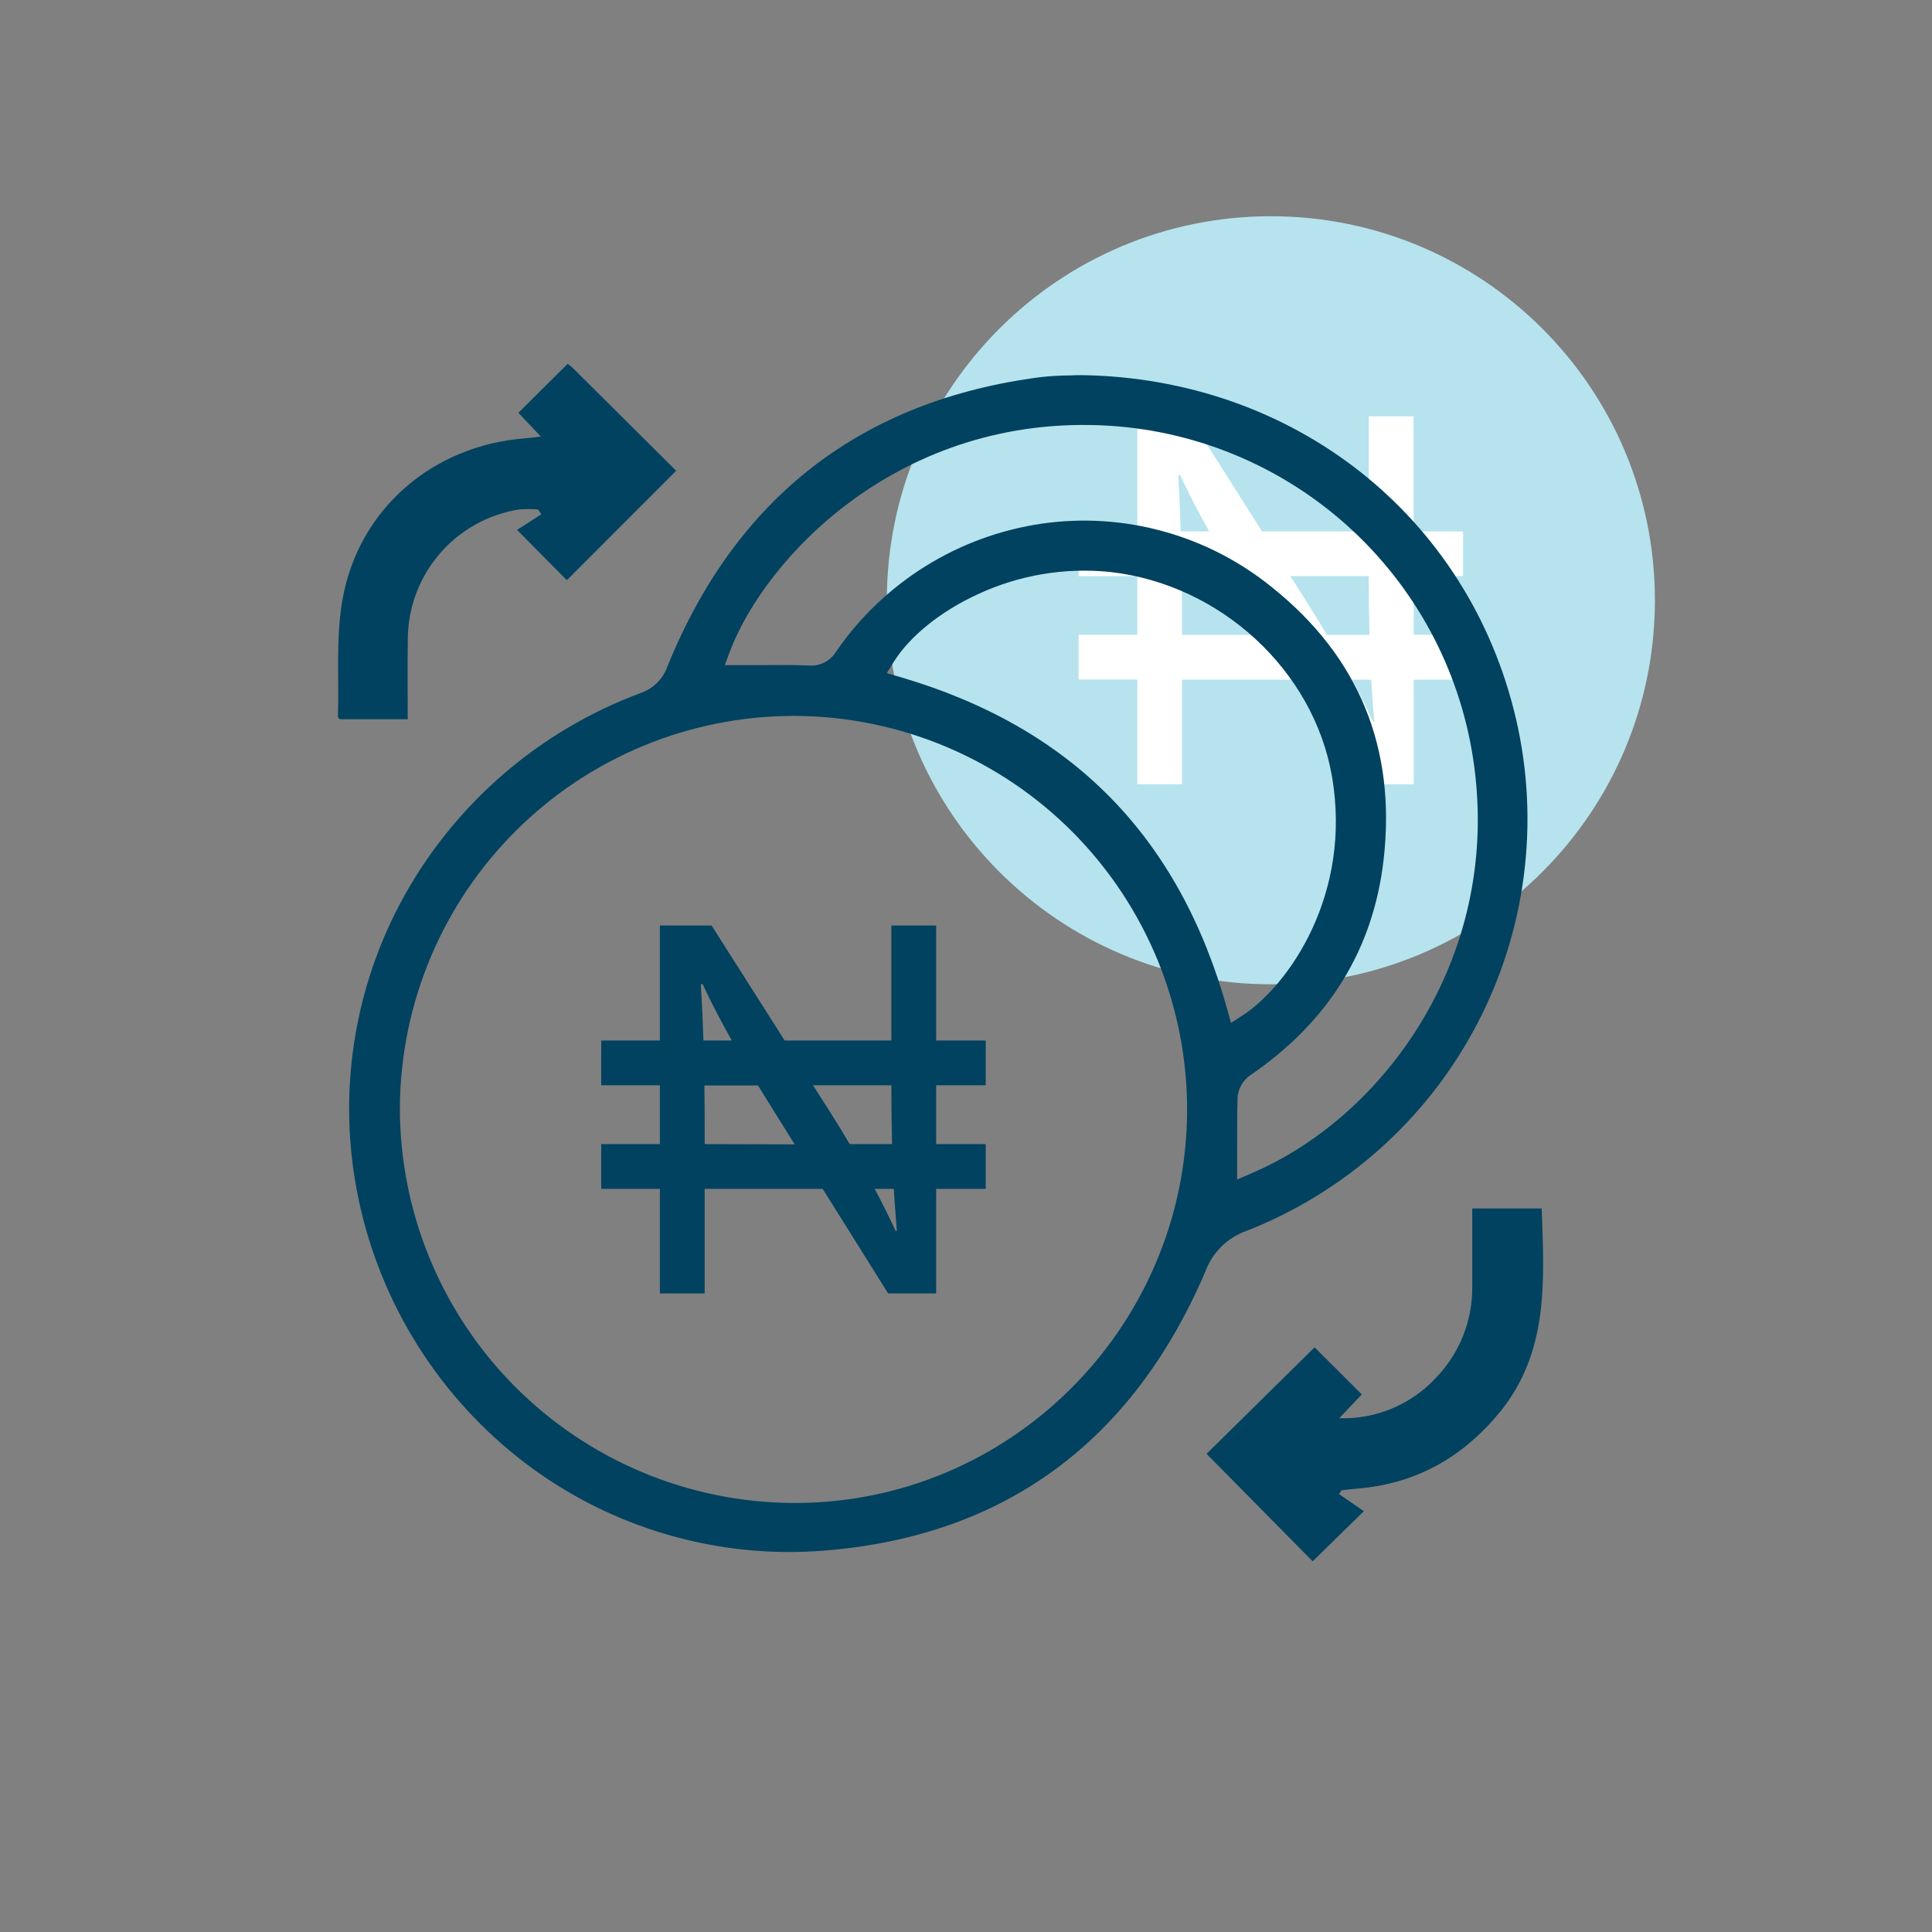 <svg width="66" height="66" viewBox="0 0 66 66" fill="none" xmlns="http://www.w3.org/2000/svg">
<rect x="0" y="0" width="66" height="66" fill="#808080" stroke="none"/>
<path d="M43.415 33.625C50.66 33.625 56.534 27.752 56.534 20.506C56.534 13.26 50.66 7.387 43.415 7.387C36.169 7.387 30.296 13.26 30.296 20.506C30.296 27.752 36.169 33.625 43.415 33.625Z" fill="#B6E3EE"/>
<path d="M49.981 19.68V18.152H48.289V14.223H46.758V18.152H43.112L40.624 14.223H38.852V18.152H36.846V19.68H38.852V21.685H36.846V23.215H38.852V26.791H40.381V23.22H44.419L46.652 26.791H48.294V23.22H49.987V21.685H48.294V19.68H49.981ZM40.251 16.235L40.307 16.218C40.601 16.849 40.94 17.498 41.308 18.152H40.337C40.316 17.496 40.288 16.872 40.251 16.235ZM40.381 21.69V21.421C40.381 20.794 40.381 20.221 40.37 19.68H42.203C42.353 19.925 42.504 20.17 42.656 20.413L43.455 21.69H40.381ZM46.946 24.645L46.907 24.665C46.689 24.191 46.45 23.71 46.19 23.22H46.842C46.867 23.692 46.902 24.163 46.946 24.645ZM46.783 21.69H45.331C45.118 21.33 44.892 20.961 44.651 20.581L44.081 19.68H46.758C46.76 20.398 46.767 21.057 46.783 21.685V21.69Z" fill="white"/>
<path d="M36.936 12.815C36.827 12.815 36.707 12.815 36.575 12.825C36.238 12.826 35.901 12.845 35.566 12.881C29.428 13.67 25.137 16.998 22.8 22.769C22.725 22.982 22.601 23.175 22.439 23.334C22.277 23.492 22.081 23.611 21.867 23.682C18.451 24.956 15.6 27.402 13.822 30.584C12.063 33.74 11.504 37.426 12.248 40.961C13.002 44.562 15.03 47.77 17.96 49.995C20.889 52.212 24.533 53.271 28.194 52.968C34.314 52.468 38.686 49.261 41.178 43.434C41.295 43.114 41.481 42.825 41.723 42.586C41.965 42.347 42.256 42.164 42.577 42.051C45.957 40.728 48.747 38.233 50.439 35.022C52.13 31.811 52.61 28.099 51.79 24.563C50.177 17.636 44.2 12.916 36.936 12.815ZM27.157 51.344H27.083C23.511 51.323 20.092 49.888 17.576 47.352C15.06 44.816 13.652 41.386 13.66 37.813C13.688 34.264 15.117 30.87 17.635 28.369C20.153 25.867 23.557 24.461 27.106 24.456H27.188C30.75 24.48 34.158 25.915 36.664 28.447C39.169 30.979 40.568 34.402 40.554 37.964C40.508 45.356 34.505 51.344 27.157 51.344ZM41.928 34.491C40.276 28.562 36.616 24.846 30.736 23.124L30.294 22.994L30.537 22.603C31.088 21.728 32.133 20.884 33.408 20.298C34.821 19.641 36.385 19.379 37.934 19.541C41.684 19.962 44.864 22.89 45.498 26.501C46.209 30.558 44.008 33.671 42.453 34.685L42.054 34.944L41.928 34.491ZM42.748 40.087L42.262 40.293V39.769C42.262 39.568 42.262 39.365 42.262 39.165C42.262 38.606 42.262 38.027 42.278 37.459C42.295 37.312 42.343 37.171 42.419 37.045C42.495 36.918 42.597 36.809 42.719 36.726C45.38 34.91 46.916 32.434 47.266 29.369C47.703 25.563 46.419 22.433 43.452 20.062C42.362 19.177 41.102 18.528 39.75 18.154C38.398 17.779 36.983 17.689 35.594 17.888C34.182 18.093 32.827 18.589 31.615 19.343C30.404 20.098 29.361 21.095 28.554 22.272C28.456 22.429 28.316 22.556 28.149 22.637C27.983 22.719 27.797 22.752 27.613 22.734C27.053 22.713 26.485 22.716 25.932 22.722H24.761L24.936 22.248C26.16 19.037 30.768 14.107 37.899 14.544C41.006 14.741 43.947 16.011 46.221 18.137C48.495 20.263 49.959 23.112 50.364 26.198C51.239 32.826 47.192 38.2 42.748 40.082V40.087Z" fill="#00425F"/>
<path d="M44.908 46.027L46.521 47.636L45.749 48.449C46.361 48.469 46.971 48.358 47.536 48.124C48.102 47.89 48.612 47.538 49.032 47.092C49.44 46.675 49.762 46.181 49.979 45.639C50.195 45.097 50.303 44.518 50.294 43.934C50.294 43.06 50.294 42.194 50.294 41.283H52.667C52.748 43.731 52.93 46.192 51.206 48.278C49.929 49.817 48.322 50.705 46.319 50.857C46.155 50.87 45.992 50.892 45.828 50.91L45.744 51.039L46.591 51.625L44.842 53.337L41.218 49.665L44.908 46.027Z" fill="#00425F"/>
<path d="M13.929 24.57H11.612C11.582 24.535 11.545 24.512 11.545 24.491C11.586 23.148 11.468 21.777 11.703 20.469C12.254 17.374 14.802 15.214 17.927 14.975C18.077 14.963 18.226 14.941 18.476 14.912L17.708 14.102C18.282 13.532 18.831 12.988 19.394 12.427C19.445 12.47 19.518 12.523 19.581 12.584C20.765 13.759 21.947 14.936 23.099 16.082L19.364 19.82L17.663 18.102L18.493 17.568L18.378 17.404C18.162 17.387 17.945 17.387 17.729 17.404C16.675 17.572 15.714 18.108 15.019 18.918C14.323 19.727 13.938 20.757 13.931 21.825C13.918 22.724 13.929 23.624 13.929 24.57Z" fill="#00425F"/>
<path d="M33.674 37.074V35.545H31.98V31.616H30.451V35.545H26.805L24.308 31.616H22.543V35.545H20.538V37.074H22.543V39.085H20.538V40.613H22.543V44.184H24.073V40.613H28.104L30.339 44.184H31.98V40.613H33.674V39.085H31.98V37.074H33.674ZM23.942 33.63L23.998 33.611C24.292 34.244 24.631 34.891 24.999 35.545H24.03C24.009 34.891 23.979 34.276 23.942 33.63ZM24.073 39.085V38.822C24.073 38.196 24.073 37.623 24.063 37.082H25.896C26.045 37.327 26.196 37.571 26.349 37.815L27.148 39.093L24.073 39.085ZM30.637 42.04L30.6 42.058C30.38 41.584 30.142 41.105 29.881 40.613H30.533C30.56 41.085 30.603 41.556 30.637 42.04ZM30.474 39.085H29.029C28.814 38.723 28.589 38.354 28.349 37.974L27.772 37.074H30.451C30.451 37.791 30.458 38.452 30.474 39.085Z" fill="#00425F"/>
</svg>
